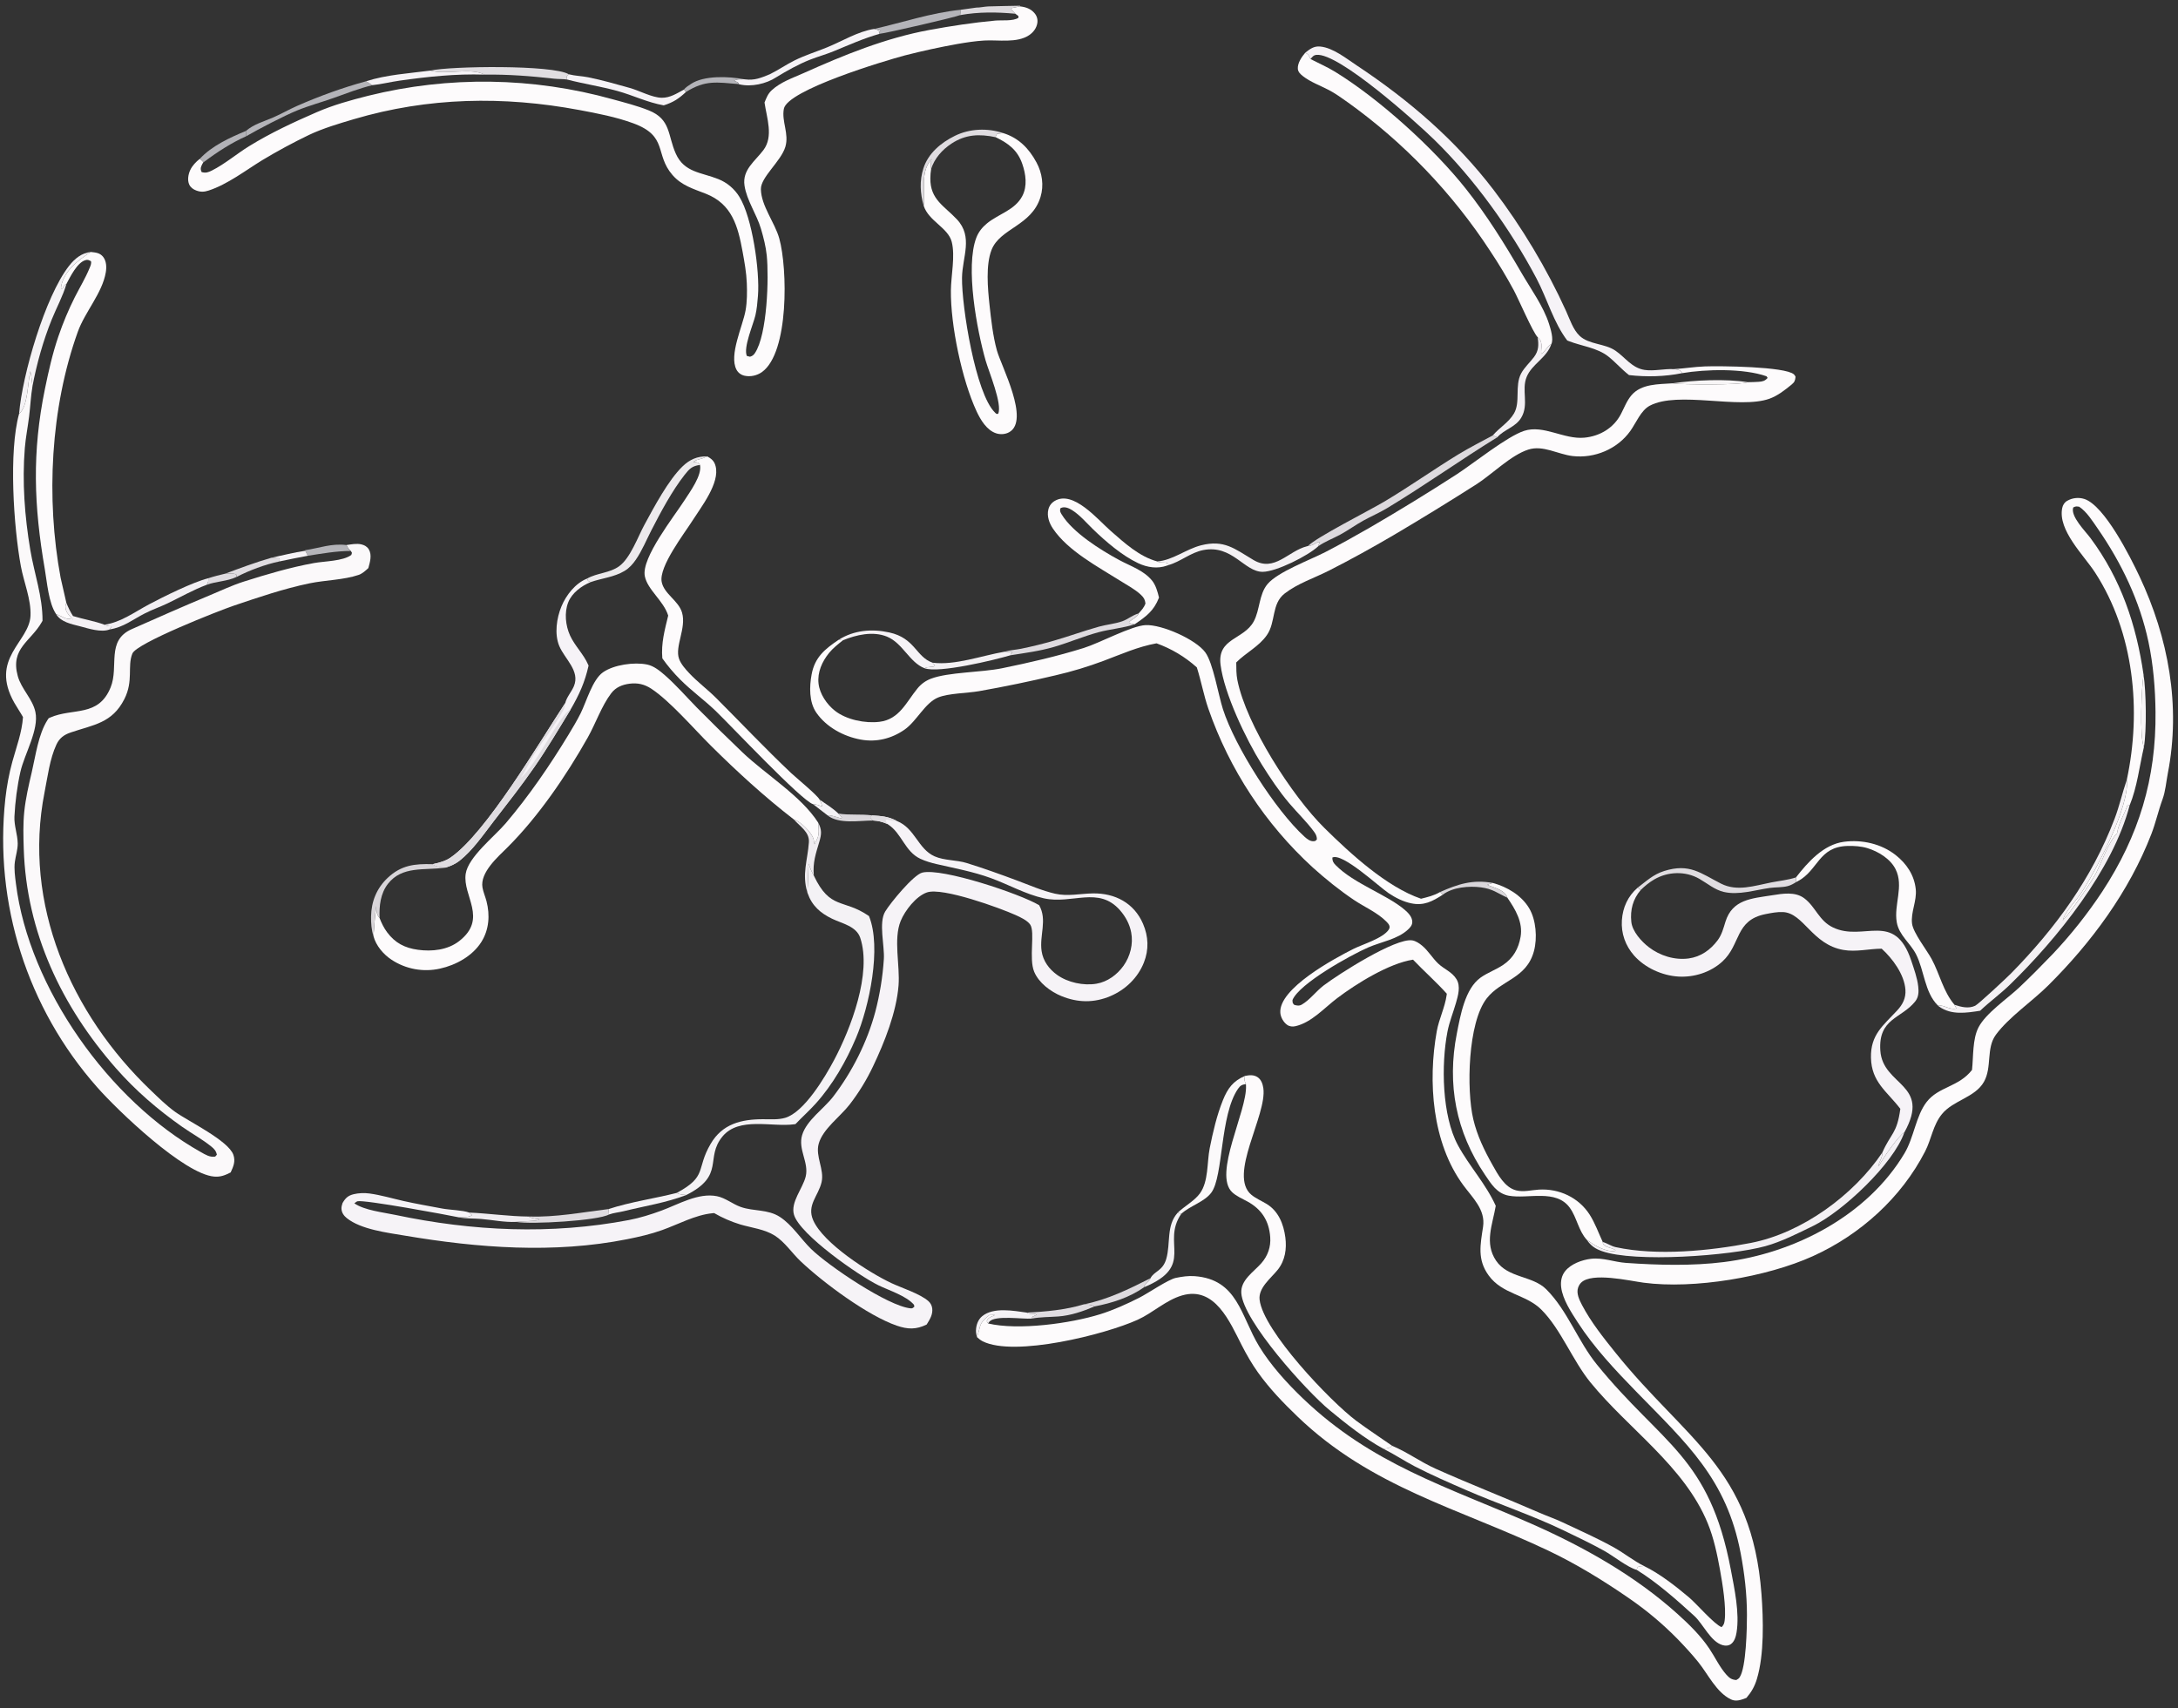 <svg version="1.1" xmlns="http://www.w3.org/2000/svg" style="display: block;" viewBox="0 0 1948 1528" width="487" height="382">
<rect x="0" y="0" width="1948" height="1528" fill="#333333" stroke="none"/>
<defs>
	<linearGradient id="Gradient1" gradientUnits="userSpaceOnUse" x1="588.896" y1="466.084" x2="581.044" y2="460.576">
		<stop class="stop0" offset="0" stop-opacity="0.969" stop-color="rgb(242,239,242)"/>
		<stop class="stop1" offset="1" stop-opacity="1" stop-color="rgb(236,234,236)"/>
	</linearGradient>
</defs>
<path transform="translate(0,0)" fill="rgb(253,251,252)" d="M 1497.04 330.229 C 1506.33 329.673 1515.42 328.164 1524.75 327.807 C 1538.34 327.287 1596.61 327.898 1604.47 334.903 C 1605.17 335.524 1605.52 336.252 1605.93 337.069 C 1605.55 340.571 1605.11 341.823 1602.25 344.174 C 1596.31 349.041 1589.92 354.047 1582.64 356.678 C 1555.73 366.401 1500.93 349.444 1475.48 362.99 C 1467.58 367.195 1463.23 378.436 1458.18 385.522 C 1446.61 401.77 1426.22 410.26 1406.59 407.996 C 1393.5 406.488 1380.06 397.937 1366.84 402.233 C 1351.36 407.263 1334.95 423.865 1321 432.949 C 1296.36 448.665 1271.45 463.961 1246.29 478.832 C 1227.36 489.917 1207.91 500.71 1188.34 510.622 C 1175.23 517.266 1160.75 521.888 1149.02 530.955 C 1137.01 540.246 1141.23 556.547 1133.08 568.203 C 1125.87 578.516 1114.32 583.911 1105.7 592.622 C 1105.74 597.858 1105.68 603.236 1106.7 608.388 C 1114.64 648.577 1155.63 712.221 1184.67 740.848 C 1207.84 763.676 1240.12 793.434 1270.96 804.026 C 1276.9 802.537 1282.51 801.235 1287.85 798.097 L 1290.53 800.354 C 1281.1 806.438 1273.54 810.501 1262.12 808.125 C 1254.92 806.629 1248.07 803.106 1242 799.048 C 1233.08 793.079 1200.71 762.651 1191.65 767.184 C 1191.63 770.31 1192.45 771.767 1194.7 774.054 C 1210.92 790.55 1240.5 800.299 1256.45 814.002 C 1259.66 816.762 1263.12 820.33 1263.14 824.815 C 1263.15 827.679 1261.33 829.694 1259.34 831.565 C 1250.05 840.317 1235.25 842.591 1223.79 847.572 C 1208.01 854.434 1161.96 879.961 1156.01 894.636 C 1156.09 897.071 1155.9 897.196 1157.54 898.952 C 1160.02 899.671 1162.03 900.063 1164.37 898.699 C 1171.61 894.475 1177.19 886.676 1183.93 881.572 C 1197.06 871.629 1248.18 838.844 1263.14 841.288 C 1266.33 841.81 1269.43 843.928 1271.87 845.94 C 1277.43 850.521 1281.1 857.063 1286.29 861.996 C 1291.65 867.082 1298.71 869.42 1302.72 876.056 C 1306.56 882.386 1304.09 890.718 1302.19 897.307 C 1299.73 905.88 1296.32 914.14 1294.61 922.925 C 1288.9 952.348 1289.68 998.147 1303.97 1024.55 C 1314.17 1043.4 1328.92 1059.06 1337.8 1078.77 C 1334.93 1095.61 1327.43 1112.1 1338.11 1127.86 C 1348.74 1143.55 1370.66 1141.09 1382.96 1153.42 C 1402.2 1172.7 1411.17 1199.73 1428.3 1220.81 C 1486.69 1292.62 1528.88 1302.76 1548.06 1404.3 C 1551.27 1421.27 1555.99 1443.09 1553.18 1460.36 C 1552.58 1464.04 1551.36 1468.5 1548.18 1470.8 C 1546.02 1472.38 1543.31 1472.48 1540.8 1471.8 C 1530.01 1468.85 1523.37 1452.92 1515.38 1445.63 C 1499.67 1431.3 1481.97 1415.62 1463.9 1404.46 C 1464.11 1403.43 1464.2 1402.8 1464.9 1401.97 C 1465.75 1400.97 1469.02 1401.11 1470.38 1400.98 C 1484.31 1407.72 1498.9 1419.13 1510.77 1429.16 C 1517.53 1434.86 1533.26 1453.26 1539.83 1455.67 C 1541.75 1453.57 1542.15 1452.57 1542.53 1449.7 C 1544.07 1437.93 1540.62 1416.75 1538.36 1404.39 C 1535.78 1390.25 1532.84 1376.04 1527.37 1362.7 C 1506.44 1311.67 1456.39 1278.33 1422.48 1236.71 C 1406.48 1217.07 1395.89 1188.78 1378.42 1171.47 C 1364.64 1157.81 1343.72 1158.01 1331.41 1140.97 C 1321.17 1126.8 1323.99 1113.71 1326.45 1097.52 C 1328.78 1082.15 1317.1 1071.65 1308.68 1060.18 C 1280.83 1022.31 1276.97 967.459 1285.05 922.55 C 1287.04 911.524 1292.32 901.355 1293.87 890.249 L 1294.03 889.017 C 1284.66 878.526 1273.59 868.805 1263.81 858.534 C 1242.35 861.808 1213.15 879.983 1195.98 892.972 C 1184.42 901.714 1173.22 914.63 1158.75 918.032 C 1156.16 918.64 1153.36 918.419 1151.16 916.816 C 1147.93 914.462 1145.46 910.15 1145.13 906.161 C 1143.38 884.448 1193.36 857.543 1210.43 848.946 C 1218.7 844.783 1236.98 839.485 1242.14 831.591 C 1244 828.744 1241.9 826.406 1239.86 824.361 C 1231.91 816.383 1220.39 811.431 1211.06 805.179 C 1198.11 796.491 1185.74 786.501 1174.15 776.079 C 1131.74 737.243 1099.66 688.465 1080.8 634.139 C 1076.58 622.017 1074.37 609.298 1070.44 597.068 C 1059.94 587.619 1047.7 580.305 1034.4 575.535 C 1017.65 578.556 1002.89 585.274 987.087 591.181 C 972.932 596.47 958.818 600.753 944.107 604.143 C 921.436 609.538 898.612 614.267 875.664 618.323 C 865.2 620.158 848.464 620.171 839.121 623.955 C 827.234 628.769 819.94 645.162 809.034 652.744 C 797.411 660.825 783.911 664.181 769.937 661.657 C 754.612 658.889 739.069 650.527 730.098 637.531 C 723.563 628.064 723.866 614.282 725.916 603.327 C 728.806 587.885 737.836 580.627 750.194 572.305 L 753.901 572.821 C 749.579 576.287 745.021 579.822 741.516 584.142 C 735.275 591.835 730.963 601.401 732.1 611.497 C 733.153 620.844 739.472 630.118 746.743 635.847 C 757.021 643.945 773.822 647.307 786.631 645.74 C 804.456 643.559 810.544 628.12 820.642 615.831 C 823.777 611.963 827.879 608.994 832.533 607.223 C 847.988 601.264 877.795 601.6 896.155 597.845 C 920.496 592.866 945.669 587.088 969.397 579.664 C 983.703 575.188 1011.93 559.807 1024.71 559.231 C 1039.09 558.583 1069.54 571.999 1078 583.595 C 1085.04 593.231 1089.61 621.389 1093.77 634.393 C 1104.55 668.088 1140.9 725.067 1166.76 748.537 C 1169.02 750.586 1171.89 752.868 1175.13 752.55 C 1176.89 752.376 1176.74 752.08 1177.85 750.88 C 1177.8 747.965 1176.8 746.139 1175.07 743.805 C 1168.51 734.94 1160.1 726.898 1152.96 718.447 C 1143.89 707.713 1135.99 695.839 1128.54 683.944 C 1114.35 661.257 1094.88 620.43 1091.65 594.647 C 1088.66 570.684 1112.46 572.404 1121.36 555.91 C 1126.96 545.528 1125.91 531.736 1133.71 522.481 C 1142.9 511.568 1172.01 500.816 1185.43 493.872 C 1198.76 486.977 1212.29 479.387 1225.33 471.909 C 1251.56 456.661 1277.43 440.795 1302.91 424.322 C 1318.26 414.302 1347.96 390.41 1363.19 385.449 C 1380.52 379.801 1398.69 393.232 1416.95 391.561 C 1430.82 390.291 1443.26 382.945 1449.75 370.439 C 1452.66 364.838 1455.09 358.336 1459.24 353.534 C 1468.13 343.231 1483.36 343.811 1495.81 342.927 C 1505.35 344.291 1555.95 344.632 1563.19 341.899 C 1566.41 341.895 1569.63 341.789 1572.84 341.581 C 1576.47 341.333 1578.56 340.859 1580.96 338.082 L 1579.96 336.614 C 1559.43 329.432 1525.78 330.224 1504.37 333.845 C 1504.25 333.507 1504.21 333.126 1504.01 332.83 C 1502.34 330.416 1499.66 330.628 1497.04 330.229 z"/>
<path transform="translate(0,0)" fill="rgb(253,251,252)" d="M 1902.22 697.568 C 1915.43 635.844 1908.81 566.122 1873.84 512.209 C 1863.82 496.762 1840.38 474.397 1844.45 454.484 C 1845 451.794 1846.48 449.394 1848.91 448.031 C 1853.55 445.364 1859.11 444.765 1864.22 446.381 C 1882.25 452.223 1905.29 498.123 1913.47 515.472 C 1939.51 570.688 1950.64 631.434 1938.9 691.816 C 1937.43 699.417 1936.83 707.738 1934.18 714.994 C 1930.41 725.277 1928.07 736.086 1924.15 746.216 C 1904.27 797.619 1870.58 843.245 1831.69 881.827 C 1817.41 896.001 1796.65 910.012 1785.08 925.739 C 1776.24 937.767 1781.81 954.726 1774.46 967.773 C 1766.5 981.906 1746.99 984.273 1736.87 996.683 C 1728.8 1006.58 1727.54 1018.91 1721.85 1030 C 1700.57 1071.52 1663.84 1104.59 1621.44 1123.79 C 1580.1 1142.51 1515.02 1153.5 1470 1147.51 C 1457.19 1145.8 1423.76 1137.94 1414.13 1147.5 C 1412.94 1148.68 1412.07 1150.26 1411.5 1151.82 C 1409.62 1157.01 1412.58 1162.98 1414.98 1167.56 C 1422.96 1182.79 1434.19 1196.84 1444.92 1210.2 C 1507.87 1288.59 1566.96 1313.57 1575.45 1425.91 C 1577.18 1448.76 1577.98 1480.15 1571.37 1502.03 C 1569.36 1508.69 1566.51 1513.71 1562 1518.97 C 1557.47 1520.66 1552.91 1522.58 1548.17 1520.32 C 1535.14 1514.08 1527.64 1497.69 1518.86 1486.84 C 1512.98 1479.57 1506.52 1472.59 1500.01 1465.88 C 1486.99 1452.66 1472.74 1440.7 1457.46 1430.17 C 1434.66 1414.36 1409.85 1399.12 1384.8 1387.23 C 1304.96 1349.35 1226.72 1330.9 1160.57 1267.35 C 1147.64 1254.93 1135.51 1242.36 1125.08 1227.75 C 1119.59 1220.04 1114.89 1211.84 1110.58 1203.43 C 1100.09 1182.95 1086.68 1150.25 1057.09 1158.96 C 1042.67 1163.21 1031.12 1174.52 1017.51 1180.69 C 988.328 1193.93 907.365 1214.19 878.933 1199.96 C 876.984 1198.98 875.355 1197.6 873.757 1196.14 C 877.958 1185.14 874.409 1185.09 884.851 1176.52 L 889.679 1176.4 C 889.447 1176.58 889.243 1176.81 888.982 1176.95 C 888.279 1177.32 887.467 1177.46 886.753 1177.81 C 884.542 1178.91 883.259 1179.66 882.534 1181.98 L 883.714 1183.98 C 910.633 1190.4 957.507 1184.01 984.011 1175.72 C 995.945 1171.99 1007.85 1166.59 1019 1160.96 C 1026.79 1157.02 1044.91 1144.56 1051.71 1143.21 C 1057.29 1142.09 1062.75 1141.24 1068.46 1141.67 C 1107.08 1144.52 1109.72 1177.32 1126.13 1204.37 C 1136.38 1221.26 1151.21 1237.58 1165.47 1251.21 C 1227.22 1310.26 1293.81 1329.79 1369.28 1363 C 1416.06 1383.59 1462.27 1409.53 1500.4 1443.89 C 1510.72 1453.18 1520.99 1463.25 1528.76 1474.8 C 1533.79 1482.27 1538.11 1491.56 1544.06 1498.19 C 1546.89 1501.34 1548.85 1502.69 1552.94 1502.99 C 1554.15 1502.3 1555.17 1501.71 1555.95 1500.53 C 1561.79 1491.75 1562.49 1456.57 1562.47 1444.77 C 1562.45 1426.09 1560.31 1407.79 1556.83 1389.45 C 1544.23 1323.2 1508.79 1291.52 1463.49 1245.03 C 1444.85 1225.9 1425.61 1205.48 1411.1 1182.97 C 1405.21 1173.83 1397.65 1162.51 1396.31 1151.61 C 1395.68 1146.41 1396.58 1141.24 1399.94 1137.1 C 1405.12 1130.7 1414.9 1127.11 1422.89 1126.16 C 1433.62 1124.88 1443.73 1129.08 1454.34 1129.82 C 1482.85 1131.82 1513.57 1132.63 1541.98 1129.05 C 1605.13 1121.09 1670.19 1087.48 1703.39 1031.76 C 1711.9 1017.48 1713.51 998.373 1723.16 985.861 C 1733.83 972.02 1751.85 972.556 1763.77 957.178 C 1765.06 945.361 1764.11 929.604 1769.6 919.049 C 1776.22 906.337 1795.37 893.442 1806 883.408 C 1816.31 873.681 1826.36 863.49 1836.18 853.272 C 1852.46 836.002 1867.23 817.361 1880.31 797.557 C 1913.05 747.5 1928.54 696.677 1927.89 636.838 C 1927.66 615.908 1925.92 594.703 1921.57 574.199 C 1913.8 537.616 1897.44 503.575 1876.26 472.96 C 1871.72 466.406 1866.29 457.679 1859.61 453.321 C 1857.08 452.973 1856.7 452.816 1854.29 453.976 C 1851.67 461.963 1865.12 475.149 1869.74 481.381 C 1896.96 518.055 1910.72 558.866 1917.2 603.711 C 1915.43 614.555 1913.39 658.593 1917.5 668.37 C 1913.49 685.625 1911.49 704.119 1904.74 720.524 L 1902.98 719.831 C 1900.22 728.268 1895.23 735.617 1893.65 744.52 L 1893.46 745.621 C 1886.48 752.103 1879.44 771.537 1874.82 780.832 C 1870.99 788.543 1851.21 817.175 1844.96 823.354 C 1847.12 815.381 1857.2 805.468 1861.85 798.319 C 1875.17 777.84 1904.87 721.414 1902.22 697.568 z"/>
<path transform="translate(0,0)" fill="rgb(246,243,247)" d="M 779.79 729.471 C 788.17 729.986 794.683 730.372 802.19 734.484 C 818.473 740.999 820.959 759.452 835.899 766.093 C 844.529 769.929 855.565 769.252 864.712 772.106 C 879.827 776.822 894.951 782.22 909.776 787.779 C 920.907 791.953 931.969 796.813 943.576 799.497 C 954.931 802.123 966.156 799.422 977.589 799.253 C 997.379 798.959 1014.35 807.93 1022.31 826.419 C 1027.21 837.789 1027.67 849.599 1023.07 861.165 C 1017.67 874.78 1006.61 885.397 993.22 891.11 C 978.618 897.34 964.011 897.12 949.359 891.126 C 939.659 887.158 929.128 879.327 924.971 869.353 C 920.004 857.435 925.974 833.884 921.416 827.158 C 918.899 823.444 912.392 820.42 908.384 818.622 C 894.29 812.296 843.01 793.609 829.092 798.373 C 819.309 801.721 809.342 814.654 805.573 823.898 C 798.915 840.227 805.089 863.736 803.656 881.675 C 801.737 905.697 791.12 932.422 780.811 954.048 C 775.095 966.132 768.085 977.562 759.906 988.136 C 751.656 998.843 735.944 1009.94 732.255 1023.17 C 729.079 1034.55 737.465 1046.15 734.819 1057.58 C 731.942 1070 721.336 1078.12 727.344 1091.71 C 736.504 1112.44 776.984 1138.3 797.121 1147.83 C 806.341 1152.19 823.228 1157.49 830.488 1164.13 C 834.381 1167.69 834.6 1173 832.789 1177.64 C 831.792 1180.2 830.242 1182.6 828.815 1184.94 C 819.401 1189.57 811.929 1189.33 802.148 1185.98 C 776.289 1177.13 736.428 1147.64 716.042 1128.32 C 708.311 1120.99 701.923 1111.07 692.893 1105.36 C 683.929 1099.69 672.214 1098.4 662.166 1095.45 C 653.983 1092.95 646.113 1089.53 638.712 1085.24 L 637.294 1085.37 C 621.733 1086.9 606.878 1095.22 592.258 1100.44 C 582.034 1104.1 571.47 1106.53 560.835 1108.64 C 495.396 1121.65 427.557 1116.46 362.235 1105.44 C 346.551 1102.79 322.828 1099.97 310.128 1089.72 C 307.57 1087.66 305.632 1084.92 305.422 1081.56 C 305.301 1079.64 305.787 1078.05 306.381 1076.25 C 308.996 1071.8 311.218 1069.61 316.332 1068.36 C 320.856 1067.26 325.917 1067.11 330.515 1067.73 C 340.708 1069.11 350.818 1072.15 360.848 1074.42 C 372.282 1077 383.905 1078.97 395.421 1081.16 C 402.289 1082.47 413.676 1082.62 419.649 1084.78 L 422.466 1087.35 L 422.209 1087.09 C 418.761 1089.47 414.632 1088.49 410.54 1089.08 C 400.206 1086.9 325.99 1073.15 319.743 1074.67 C 319.012 1074.84 317.602 1076.05 316.905 1076.5 C 325.857 1082.77 342.636 1084.57 353.432 1086.85 C 422.635 1101.47 492.811 1104.75 562.618 1091.45 C 572.343 1089.59 582.229 1086.48 591.528 1083.06 C 606.788 1077.46 624.51 1066.83 641.211 1070.14 C 648.821 1071.64 655.292 1077.24 662.576 1079.79 C 674.227 1083.86 686.644 1081.61 697.557 1088.7 C 708.447 1095.76 716.196 1108.31 725.459 1117.36 C 740.934 1132.47 794.196 1168.45 814.334 1170.46 C 816.243 1170.65 816.481 1170.12 817.818 1168.93 L 817.445 1167.23 C 810.399 1159.18 795.323 1154.54 785.752 1149.88 C 767.885 1141.18 715.479 1104.53 710.167 1086.82 C 706.805 1075.62 718.017 1063.21 720.614 1052.56 C 723.689 1039.94 713.507 1028.28 717.461 1015.35 C 721.517 1002.09 736.852 991.921 745.164 981.105 C 762.183 958.958 775.731 931.998 782.915 904.995 C 786.938 889.595 789.483 873.847 790.516 857.965 C 791.261 846.003 785.679 825.535 791.718 815.468 C 796.349 807.749 817.038 782.591 824.897 780.648 C 842.572 776.279 912.345 799.604 929.395 809.794 C 936.921 822.969 929.538 836.736 931.618 850.886 C 932.919 859.742 938.302 866.99 945.448 872.125 C 955 878.99 969.157 882.008 980.727 880.037 C 990.508 878.371 999.208 871.98 1004.88 863.986 C 1010.91 855.485 1013.69 844.545 1011.75 834.239 C 1010.34 826.736 1006.73 820.054 1001.73 814.338 C 982.47 792.346 958.932 809.35 933.424 803.601 C 916.967 799.891 901.953 791.288 886.172 785.538 C 870.369 779.78 854.247 776.86 837.929 773.084 C 832.959 771.934 827.864 770.489 823.229 768.324 C 809.265 761.801 806.747 745.807 794.507 737.712 L 793.522 737.068 L 792.658 736.726 C 788.545 735.069 785.483 734.33 781.048 734.059 L 778.465 731.627 L 779.79 729.471 z"/>
<path transform="translate(0,0)" fill="rgb(224,221,225)" d="M 779.79 729.471 C 788.17 729.986 794.683 730.372 802.19 734.484 L 801.343 734.468 C 798.4 734.383 795.887 733.928 793.056 733.15 L 792.021 733.938 L 793.522 737.068 L 792.658 736.726 C 788.545 735.069 785.483 734.33 781.048 734.059 L 778.465 731.627 L 779.79 729.471 z"/>
<path transform="translate(0,0)" fill="rgb(253,251,252)" fill-opacity="0.988" d="M 17.071 370.163 C 25.246 363.501 24.643 342.204 27.145 332.069 C 28.079 336.497 28.521 341.006 29.052 345.497 C 27.53 354.457 27.158 363.47 26.05 372.474 C 24.885 381.947 22.968 391.375 22.198 400.888 C 19.75 431.139 22.078 462.101 27.095 491.963 C 30.683 513.32 38.133 533.414 38.028 555.359 L 37.423 556.444 C 27.563 573.908 9.041 579.937 15.895 604.818 C 19.125 616.546 29.231 625.283 31.685 637.055 C 34.977 652.846 21.859 674.62 18.277 690.372 C 15.393 703.058 13.529 717.578 12.912 730.533 C 12.526 738.646 15.735 746.477 15.844 754.53 C 15.918 760.009 14.029 765.591 13.292 771.024 C 12.445 777.26 13.475 784.332 14.255 790.577 C 25.902 883.838 97.76 984.944 179.764 1030.75 C 183.761 1032.98 187.751 1035.55 192.481 1034.7 L 193.974 1033.04 C 193.227 1029.57 191.679 1027.89 188.951 1025.69 C 180.809 1019.1 171.327 1013.97 162.751 1007.94 C 140.997 992.628 121.294 975.702 103.751 955.717 C 55.036 900.216 23.57 833.927 21.238 759.247 C 20.893 748.218 20.568 737.176 21.7 726.18 C 22.923 714.291 25.665 702.48 28.397 690.864 C 31.911 675.919 34.208 656.992 42.615 643.906 C 42.917 643.437 43.238 642.98 43.56 642.524 L 44.827 641.958 C 65.098 632.998 88.054 641.938 98.987 614.833 C 106.531 596.132 94.683 573.085 117.868 562.823 C 140.907 552.626 163.936 542.412 187.217 532.728 C 197.414 528.486 207.386 523.704 217.926 520.34 C 238.162 513.882 259.947 507.491 280.841 503.711 C 290.486 501.966 306.575 502.085 314.222 496.471 L 314.8 494.609 L 313.831 492.918 C 311.889 491.337 311.007 489.808 309.845 487.609 C 314.13 486.999 318.981 485.993 323.259 487.021 C 325.957 487.669 328.401 489.021 329.855 491.453 C 332.886 496.522 330.876 502.991 329.445 508.227 C 326.994 510.503 324.024 513.214 320.827 514.304 C 307.423 518.871 290.836 518.954 276.813 521.864 C 253.799 526.638 231.315 534.319 209.083 541.836 C 195.864 546.305 122.229 575.277 118.408 584.662 C 113.721 596.175 119.557 608.92 111.24 625.389 C 100.308 647.034 83.646 648.347 63.158 655.307 C 57.24 657.318 53.15 660.355 50.487 666.053 C 44.503 678.856 42.596 694.938 39.862 708.749 C 20.097 808.567 63.238 907.091 135.019 975.604 C 141.862 982.135 148.952 989.167 156.647 994.688 C 168.438 1003.15 204.34 1020.38 208.746 1033.16 C 210.766 1039.02 208.748 1043.62 206.297 1048.88 C 201.337 1051.4 197.354 1053.06 191.602 1052.6 C 164.674 1050.45 105.223 993.505 86.882 972.635 C 24.358 901.97 -5.447 808.204 4.799 714.408 C 6.03 703.398 8.091 692.188 11.025 681.502 C 14.648 668.311 19.659 655.227 20.556 641.493 C 18.159 637.19 15.317 633.127 12.882 628.834 C -9.744 588.954 26.168 574.547 27.273 550.947 C 27.957 536.33 21.286 520.854 18.642 506.482 C 12.17 471.307 7.682 404.007 17.071 370.163 z"/>
<path transform="translate(0,0)" fill="rgb(253,251,252)" d="M 339.512 821.32 C 341.267 825.858 343.304 830.093 346.222 834.014 C 353.385 843.639 362.03 848.063 373.772 849.687 C 386.313 851.421 400.389 849.93 410.664 841.93 C 436.583 821.749 413.591 801.547 416.51 781.789 C 418.745 766.662 442.153 748.482 452.345 736.486 C 473.161 711.985 491.661 684.951 508.36 657.471 C 512.2 651.152 516.061 644.697 519.352 638.072 C 524.545 627.619 529.835 608.167 539.267 601.488 C 548.937 594.641 567.396 592.112 578.848 594.517 C 584.8 595.768 590.171 600.124 594.648 604.046 C 604.772 612.917 613.817 623.344 623.226 632.971 C 636.576 646.45 650.11 659.746 663.823 672.855 C 684.739 692.864 716.463 711.935 731.726 735.875 C 732.12 740.351 732.991 746.541 730.792 750.598 C 729.957 752.139 729.265 753.749 728.522 755.337 C 728.155 753.22 727.873 750.733 726.921 748.791 C 724.321 743.491 716.131 735.187 710.672 733.316 C 710.464 733.244 710.25 733.19 710.039 733.127 C 683.822 712.896 659.007 690.154 635.532 666.825 C 620.591 651.976 599.22 627.127 582.518 616.133 C 576.388 612.098 570.214 610.718 562.985 611.66 C 556.557 612.498 550.773 614.846 546.735 620.118 C 538.171 631.303 532.717 647.298 525.724 659.729 C 506.602 693.72 481.434 730.66 453.868 758.088 C 445.35 766.564 429.197 780.539 431.528 793.998 C 432.235 798.081 434.11 802.27 435.151 806.33 C 438.335 818.74 437.444 831.725 430.501 842.735 C 422.562 855.324 407.735 863.423 393.488 866.551 C 378.579 869.885 362.956 867.017 350.203 858.604 C 342.966 853.844 336.285 846.038 334.052 837.526 C 334.883 828.448 335.167 819.601 336.562 810.555 C 336.552 814.976 336.649 817.918 339.512 821.32 z"/>
<path transform="translate(0,0)" fill="rgb(253,251,252)" d="M 897.259 119.071 C 910.991 123.301 920.266 132.732 927.027 145.309 C 932.141 154.824 933.801 165.811 930.626 176.231 C 922.725 202.165 894.419 204.127 886.829 223.573 C 881.548 237.104 883.443 258.034 884.98 272.367 C 886.418 285.769 888.047 300.551 891.634 313.527 C 895.532 327.626 921.369 376.023 902.681 386.615 C 899.197 388.59 894.78 388.89 890.999 387.665 C 882.566 384.931 876.994 375.592 873.474 368.024 C 860.297 339.693 850.138 290.829 850.469 259.83 C 850.61 246.594 854.464 229.033 851.234 216.382 C 847.988 203.663 830.552 197.793 826.154 184.074 C 827.659 170.351 823.055 155.141 832.329 143.252 C 832.544 142.977 832.765 142.707 832.983 142.435 L 832.206 142.844 L 833.224 142.325 C 832.262 145.137 832.339 147.243 832.664 150.187 L 832.788 151.224 C 832.323 153.911 832.132 156.806 832.103 159.536 C 831.906 178.56 844.532 184.144 855.895 196.282 C 870.61 212.002 860.68 229.904 860.426 248.437 C 860.074 274.022 872.522 352.28 889.918 369.086 C 891.166 370.292 890.875 370.297 892.727 370.246 C 896.765 361.739 884.404 332.541 881.531 322.505 C 873.814 295.546 863.134 238.82 873.289 212.469 C 875.247 207.388 878.697 203.145 882.894 199.733 C 893.218 191.341 907.8 187.969 914.368 175.335 C 919.006 166.415 917.489 155.758 914.329 146.614 C 910.083 134.325 901.923 128.226 890.594 122.765 C 890.709 121.134 890.98 120.999 891.835 119.687 L 897.259 119.071 z"/>
<path transform="translate(0,0)" fill="rgb(246,243,247)" d="M 1464.7 794.147 L 1467.44 796.25 C 1460.48 804.366 1457.94 813.953 1459.04 824.655 C 1459.92 833.253 1468.05 842.241 1474.7 847.361 C 1484.62 854.997 1497.83 859.137 1510.33 857.449 C 1521.19 855.982 1529.85 849.794 1536.3 841.133 C 1539.98 836.19 1541.44 830.391 1543.24 824.593 C 1549.46 804.577 1566.77 803.807 1584.81 800.955 C 1594.27 799.459 1605.59 797.417 1613.84 803.702 C 1623.98 811.418 1626.82 823.654 1639.4 829.701 C 1666.8 842.865 1694.49 814.392 1709.44 859.47 C 1711.86 866.767 1714.81 874.833 1715.66 882.482 C 1716.2 887.333 1716.1 891.959 1712.92 895.947 C 1700.69 911.276 1679.82 910.972 1681.76 939.849 C 1683.9 971.765 1727.54 969.347 1703.25 1013.06 C 1698.68 1015.16 1683.2 1037.41 1680.5 1042.96 L 1679.83 1043.05 C 1680.54 1040.95 1681.31 1038.98 1682.26 1036.97 C 1683.23 1034.91 1683.52 1033.27 1683.6 1031.01 C 1691.2 1013.66 1696.63 1014.43 1699.66 991.966 C 1687.67 976.26 1673.84 968.184 1673.39 946.204 C 1672.97 925.701 1684.09 917.671 1696.72 904.092 C 1701.7 898.747 1704.74 892.974 1704.21 885.451 C 1703.26 871.801 1692.74 857.558 1682.97 848.714 C 1671.48 848.769 1660.24 851.835 1648.71 849.829 C 1620.74 844.965 1613.21 816.903 1594.78 815.957 C 1589.64 815.692 1584.04 816.793 1579.02 817.792 C 1551.6 823.245 1557.15 845.006 1540.44 860.24 C 1529.92 869.837 1515.3 874.492 1501.16 873.653 C 1486.62 872.79 1471.17 865.792 1461.5 854.819 C 1453.77 846.043 1449.83 835.012 1450.61 823.308 C 1451.38 811.738 1455.99 801.76 1464.7 794.147 z"/>
<path transform="translate(0,0)" fill="rgb(253,251,252)" d="M 1167.49 47.053 C 1170.57 48.859 1170.64 49.501 1172.1 52.824 C 1179.42 56.6 1186.96 59.843 1194 64.16 C 1233.6 88.442 1282.34 132.62 1311.11 168.958 C 1329.86 192.636 1345.73 218.096 1360.85 244.187 C 1369.18 258.564 1380.54 274.108 1385.51 289.944 C 1386.93 294.451 1389.71 303.373 1387.52 307.782 C 1383.48 310.062 1382.18 314.389 1378.5 316.567 C 1378.16 313.728 1378.9 310.919 1378.66 308.105 C 1378.36 304.697 1377.6 303.939 1375.28 301.678 C 1370.93 297.273 1358.01 267.205 1353.98 259.752 C 1347.54 247.81 1340.56 236.174 1333.04 224.882 C 1299.08 172.792 1255.7 127.493 1205.13 91.308 C 1199.76 87.509 1194.35 83.604 1188.52 80.543 C 1181.02 76.606 1172.11 73.419 1165.44 68.2 C 1163.29 66.519 1161.01 64.501 1160.78 61.621 C 1160.38 56.444 1164.31 50.812 1167.49 47.053 z"/>
<path transform="translate(0,0)" fill="rgb(253,251,252)" d="M 1335.06 789.891 C 1347.84 793.297 1360.74 800.905 1367.66 812.507 C 1373.91 822.967 1375.1 839.24 1371.96 850.876 C 1365.28 875.64 1342.66 876.57 1329.73 893.167 C 1312.77 914.93 1311.54 974.974 1317.68 1001.19 C 1321.13 1015.94 1327.52 1029.05 1334.88 1042.16 C 1339.71 1050.75 1345.77 1062.33 1356.14 1064.95 C 1362.73 1066.61 1369.74 1064.65 1376.37 1064.25 C 1394.47 1063.16 1411.95 1071.29 1421.78 1086.63 C 1426.69 1094.31 1429.65 1102.92 1433.5 1111.12 C 1433.46 1116.64 1443.09 1115.76 1444.93 1118.82 C 1444.63 1118.92 1444.35 1119.06 1444.04 1119.12 C 1438.77 1120.2 1429.2 1115.86 1424.8 1112.96 C 1422.94 1111.72 1421.09 1110.46 1419.25 1109.19 C 1411.76 1101.07 1410.37 1089.23 1404.01 1080.47 C 1391.63 1063.42 1366.49 1072.85 1349.45 1069.69 C 1338.82 1067.71 1333.83 1059.35 1328.18 1051.01 C 1302.19 1012.59 1294.04 970.022 1302.99 924.639 C 1306.14 908.662 1310.2 884.592 1324.23 874.585 C 1330.52 870.098 1338.12 867.498 1344.54 863.135 C 1353.49 857.055 1358.15 848.696 1360 838.13 C 1362.29 825.055 1355.31 813.484 1348.19 803.103 C 1348.13 802.906 1348.09 802.703 1348.01 802.513 C 1345.27 795.833 1336.12 794.174 1330.17 791.585 L 1335.06 789.891 z"/>
<path transform="translate(0,0)" fill="rgb(253,251,252)" d="M 81.14 225.407 C 85.521 225.916 89.374 226.089 92.294 229.869 C 95.259 233.707 95.392 239.08 94.617 243.666 C 91.477 262.243 76.009 278.949 69.582 296.855 C 45.12 365.004 41.01 445.938 54.228 516.933 L 59.34 539.297 C 58.292 541.7 58.231 543.528 59.11 546.088 C 60.196 549.252 63.125 551.926 65.374 554.322 L 65.293 554.373 L 64.098 553.004 C 60.849 554.33 59.61 553.479 56.43 552.162 C 54.303 551.281 52.3 550.107 50.137 549.325 C 43.45 539.297 42.147 521.218 40.085 509.268 C 30.279 452.428 28.55 404.646 40.211 347.841 C 43.49 331.867 46.965 316.332 52.247 300.875 C 56.331 288.892 61.227 277.2 66.9 265.883 C 71.293 257.247 76.437 248.795 80.117 239.818 C 80.919 237.863 81.951 235.783 81.359 233.661 C 79.333 232.718 78.689 232.102 76.435 232.732 C 69.029 234.801 62.808 247.639 59.422 254.003 C 57.027 255.022 57.087 255.812 55.991 258.096 L 54.581 258.066 C 54.598 257.511 54.593 256.675 54.709 256.093 C 57.538 241.897 70.109 232.864 81.14 225.407 z"/>
<path transform="translate(0,0)" fill="rgb(253,251,252)" d="M 1113.49 962.558 C 1117.4 961.752 1121.26 961.341 1124.79 963.675 C 1128.07 965.852 1129.4 969.814 1129.93 973.528 C 1133.37 997.646 1098.14 1051.48 1119.28 1068.92 C 1123.25 1072.19 1128.36 1074.34 1132.75 1076.99 C 1143.42 1083.41 1148.04 1095.04 1149.6 1106.91 C 1150.95 1117.22 1149.45 1127.6 1142.83 1135.92 C 1136.88 1143.39 1125.39 1152.03 1126.57 1162.66 C 1129.66 1190.61 1190.25 1254.06 1213.07 1271.09 C 1223.48 1278.85 1234.44 1285.92 1245.06 1293.39 C 1242.61 1295.85 1240.69 1295.63 1237.4 1296.14 C 1220.69 1287.11 1203.75 1273.61 1189.13 1261.52 C 1168.77 1244.7 1111.82 1181.81 1110.22 1156.84 C 1109.47 1145.11 1121.32 1137.89 1128.15 1130.09 C 1133.94 1123.47 1136.73 1115.52 1136.09 1106.73 C 1135.04 1092.15 1128.33 1081.73 1115.56 1074.8 C 1111.09 1072.38 1105.92 1070.17 1102.17 1066.7 C 1084.65 1050.5 1115.68 993.684 1114.42 971.129 L 1114.34 969.824 C 1112.89 966.521 1112.82 966.096 1113.49 962.558 z"/>
<path transform="translate(0,0)" fill="rgb(253,251,252)" d="M 632.613 408.301 C 636.603 410.655 638.81 412.396 640.017 417.004 C 643.986 432.153 627.156 453.444 619.544 465.475 C 612.023 477.361 589.199 506.807 591.801 520.527 C 593.862 531.4 606.935 537.294 610.039 548.123 C 614.021 562.016 603.352 578.376 607.36 589.45 C 609.052 594.124 613.11 598.705 616.469 602.27 C 623.985 610.246 632.932 616.859 640.694 624.626 C 663.012 646.957 684.619 669.905 707.593 691.596 C 711.708 695.481 731.293 711.622 733.03 715.329 C 733.956 717.342 734.906 719.272 735.419 721.44 C 732.72 720.552 730.065 719.468 727.195 719.446 C 716.635 716.134 652.971 648.331 639.692 635.636 C 629.632 626.018 618.224 617.856 608.413 607.96 C 602.542 602.099 597.183 595.747 592.393 588.974 C 591.195 575.548 594.51 563.631 597.637 550.711 C 593.427 537.269 579.042 527.652 576.7 515.327 C 573.599 499.006 602.726 462.342 612.234 447.557 C 617.147 439.917 628.071 425.108 626.081 415.957 C 625.475 415.066 624.762 414.503 623.956 413.797 C 622.141 413.399 621.076 413.119 619.306 413.846 C 617.777 414.474 618.194 414.003 617.703 415.255 L 618.323 414.125 L 619.376 414.169 C 621.2 412.347 622.19 411.717 624.722 411.107 C 627.246 410.498 629.308 409.749 631.688 408.712 L 632.613 408.301 z"/>
<path transform="translate(0,0)" fill="rgb(246,243,247)" d="M 1167.49 47.053 C 1171.77 43.76 1175.12 41.089 1180.88 41.637 C 1192.27 42.721 1204.13 52.338 1213.45 58.521 C 1260.09 89.46 1301.79 125.281 1335.9 169.945 C 1360.95 202.753 1383.66 240.661 1400.7 278.297 C 1403.93 285.441 1406.99 294.978 1412.83 300.458 C 1421.29 308.388 1435.25 307.137 1444.84 313.715 C 1453.71 319.797 1459.48 329.18 1470.91 330.931 C 1479.27 332.21 1488.47 329.767 1497.04 330.229 C 1499.66 330.628 1502.34 330.416 1504.01 332.83 C 1504.21 333.126 1504.25 333.507 1504.37 333.845 C 1489.04 336.966 1472.51 337.343 1456.99 335.554 C 1450.49 330.542 1445.02 324.133 1438.57 319.002 C 1428.51 311.001 1414.72 309.708 1402.97 305.099 L 1401.75 304.614 C 1389.57 288.693 1383.69 267.052 1374.28 249.203 C 1351.06 205.148 1318.28 159.553 1282.49 124.697 C 1266.69 109.312 1197.47 47.084 1177.47 49.079 C 1174.7 49.355 1173.78 50.902 1172.1 52.824 C 1170.64 49.501 1170.57 48.859 1167.49 47.053 z"/>
<path transform="translate(0,0)" fill="rgb(246,243,247)" fill-opacity="0.988" d="M 723.148 772.705 C 724.486 776.476 725.931 779.833 727.888 783.342 C 742.536 814.366 754.318 803.734 776.975 819.365 C 777.056 819.421 777.139 819.472 777.221 819.525 C 788.682 847.761 777.388 900.688 765.671 928.403 C 756.805 949.376 744.833 970.35 729.541 987.323 C 723.802 993.693 717.373 999.417 711.465 1005.64 L 710.211 1005.82 C 690.486 1008.54 660.966 998.776 646.163 1016.76 C 630.268 1036.08 648.814 1051.41 613.931 1069.04 C 610.826 1068.83 608.021 1068.85 605.271 1067.2 C 633.062 1052.23 622.245 1046.19 635.569 1023.36 C 646.057 1005.38 663.075 1001.25 682.596 1001.28 C 688.98 1001.29 696.064 1001.85 702.247 1000.03 C 719.26 995.039 737.86 963.668 745.966 948.425 C 760.929 920.286 779.953 870.661 769.391 838.985 C 765.918 828.571 753.171 826.235 744.274 821.946 C 733.76 816.877 726.237 810.314 722.312 799.024 C 722.232 798.795 722.16 798.563 722.084 798.333 C 722.795 789.873 722.787 781.2 723.148 772.705 z"/>
<path transform="translate(0,0)" fill="rgb(253,251,252)" d="M 1018.35 548.797 C 1020.94 545.926 1023.19 543.621 1024.5 539.899 C 1024.06 536.327 1023.09 534.64 1020.35 532.057 C 1015.17 527.189 1008.13 523.476 1002.11 519.687 C 982.107 507.081 955.229 492.901 941.795 472.975 C 938.417 467.963 936.173 461.79 937.668 455.719 C 938.466 452.476 940.427 449.875 943.291 448.164 C 959.942 438.217 982.027 465.016 993.372 474.924 C 1005.73 485.714 1018.93 497.919 1035.05 502.28 C 1038.31 504.178 1042.14 502.323 1044.76 504.306 L 1045.03 505.54 L 1043.94 505.941 C 1035.29 509.076 1026.16 507.678 1017.96 503.828 C 1003.63 497.102 988.817 484.345 977.437 473.303 C 971.632 467.67 965.795 460.711 958.92 456.406 C 956.149 454.671 952.432 452.979 949.154 454.335 C 948.874 454.451 948.628 454.637 948.365 454.788 C 947.78 457.114 948.287 458.159 949.538 460.201 C 959.534 476.518 984.288 491.981 1001.13 501.07 C 1011.22 506.515 1022.9 510.232 1030.38 519.376 C 1033.72 523.475 1035.4 529.513 1036.61 534.628 C 1031.91 546.633 1025.2 551.438 1014.83 558.502 C 1012.92 558.149 1010.91 558.328 1009.76 556.704 C 1012.44 553.695 1017.09 552.608 1018.35 548.797 z"/>
<path transform="translate(0,0)" fill="rgb(246,243,247)" d="M 505.569 628.905 C 506.663 623.95 511.247 618.739 513.278 613.924 C 519.049 600.237 505.099 589.564 500.251 578.039 C 495.718 567.262 497.812 552.947 502.198 542.405 C 506.405 532.292 514.627 521.801 525.032 517.619 C 525.939 519.883 525.99 519.738 528.22 520.785 C 520.064 524.17 511.597 530.382 508.241 538.813 C 504.598 547.961 505.806 559.639 509.826 568.466 C 514.16 577.98 522.032 585.181 526.098 594.761 C 526.199 595 526.308 595.236 526.414 595.473 C 523.09 610.423 518.035 621.498 510.34 634.751 C 499.864 651.979 489.457 669.527 477.997 686.113 C 466.419 702.868 453.694 718.947 441.257 735.08 C 432.063 747.007 422.75 760.721 410.896 770.105 C 407.399 772.873 402.623 775.018 398.336 776.183 C 394.139 775.676 390.429 775.456 386.794 773.105 L 387.998 772.859 C 393.293 771.725 398.515 770.28 403.016 767.175 C 434.821 745.236 482.226 664.424 505.569 628.905 z"/>
<path transform="translate(0,0)" fill="rgb(224,221,225)" d="M 505.569 628.905 C 505.537 629.191 505.513 629.478 505.474 629.763 C 505.187 631.908 504.71 633.836 503.651 635.739 C 496.268 649.008 486.525 661.396 478.288 674.183 C 473.744 681.237 470.55 689.02 465.783 695.935 C 479.587 684.471 501.052 638.338 510.34 634.751 C 499.864 651.979 489.457 669.527 477.997 686.113 C 466.419 702.868 453.694 718.947 441.257 735.08 C 432.063 747.007 422.75 760.721 410.896 770.105 C 407.399 772.873 402.623 775.018 398.336 776.183 C 394.139 775.676 390.429 775.456 386.794 773.105 L 387.998 772.859 C 393.293 771.725 398.515 770.28 403.016 767.175 C 434.821 745.236 482.226 664.424 505.569 628.905 z"/>
<path transform="translate(0,0)" fill="rgb(253,251,252)" d="M 1606.32 784.951 C 1616.98 771.206 1630.96 755.539 1649.12 753.096 C 1665.3 750.92 1682.71 754.847 1695.56 765.022 C 1705.32 772.751 1712.15 782.949 1713.45 795.501 C 1714.55 806.092 1708.84 816.078 1710.14 826.333 C 1711.19 834.579 1723.41 850.079 1727.67 857.977 C 1734.99 871.552 1737.92 886.928 1748.09 898.891 L 1749.8 902.18 C 1743.95 903.759 1738.91 898.965 1733.13 899.436 C 1721.26 887.524 1721.15 868.286 1713.72 853.739 C 1708.61 843.709 1698.51 836.769 1696.47 825.134 C 1693.7 809.357 1703.05 792.857 1695.39 777.597 C 1690.72 768.283 1679.92 761.719 1670.23 758.771 C 1664.6 757.059 1658.33 756.649 1652.48 756.803 C 1626.27 757.493 1626.3 778.792 1607.7 788.491 L 1606.59 789.061 L 1606.32 784.951 z"/>
<path transform="translate(0,0)" fill="rgb(246,243,247)" fill-opacity="0.98" d="M 1683.6 1031.01 C 1683.52 1033.27 1683.23 1034.91 1682.26 1036.97 C 1681.31 1038.98 1680.54 1040.95 1679.83 1043.05 L 1680.5 1042.96 C 1683.2 1037.41 1698.68 1015.16 1703.25 1013.06 C 1693.51 1041.25 1647.99 1083.88 1621.68 1096.72 C 1608.13 1103.33 1593.52 1110.8 1578.97 1114.83 C 1547.43 1123.57 1461.98 1129.66 1432.75 1119.29 C 1426.76 1117.16 1422.88 1114.55 1419.25 1109.19 C 1421.09 1110.46 1422.94 1111.72 1424.8 1112.96 C 1429.2 1115.86 1438.77 1120.2 1444.04 1119.12 C 1444.35 1119.06 1444.63 1118.92 1444.93 1118.82 C 1443.09 1115.76 1433.46 1116.64 1433.5 1111.12 C 1437.36 1112.1 1440.88 1114.8 1445.13 1115.73 C 1481.88 1123.73 1529.32 1119.06 1565.96 1111.95 C 1611.68 1103.08 1657.94 1069.21 1683.6 1031.01 z"/>
<path transform="translate(0,0)" fill="rgb(246,243,247)" fill-opacity="0.984" d="M 1748.09 898.891 C 1754.01 900.867 1760.65 902.594 1766.64 899.734 C 1769.48 898.381 1794.51 875.043 1798.59 870.898 C 1838.35 830.476 1870.95 785.879 1891.26 732.548 C 1895.63 721.068 1898.23 709.148 1902.22 697.568 C 1904.87 721.414 1875.17 777.84 1861.85 798.319 C 1857.2 805.468 1847.12 815.381 1844.96 823.354 C 1851.21 817.175 1870.99 788.543 1874.82 780.832 C 1879.44 771.537 1886.48 752.103 1893.46 745.621 L 1893.65 744.52 C 1895.23 735.617 1900.22 728.268 1902.98 719.831 L 1904.74 720.524 C 1889.7 778.235 1839.89 839.827 1797.63 880.947 C 1789.16 889.19 1779.57 896.119 1771.01 904.249 C 1758.7 906.143 1745.45 908.306 1734.5 900.623 C 1733.77 900.11 1733.68 899.985 1733.13 899.436 C 1738.91 898.965 1743.95 903.759 1749.8 902.18 L 1748.09 898.891 z"/>
<path transform="translate(0,0)" fill="rgb(253,251,252)" fill-opacity="0.984" d="M 1245.06 1293.39 C 1258.66 1299.07 1270.5 1307.89 1283.8 1313.85 C 1314.54 1327.64 1345.97 1339.84 1376.85 1353.32 C 1383.65 1356.29 1390.72 1358.67 1397.42 1361.85 C 1412.86 1369.16 1429.18 1376.31 1444.04 1384.69 C 1453.01 1389.76 1461.18 1396.39 1470.38 1400.98 C 1469.02 1401.11 1465.75 1400.97 1464.9 1401.97 C 1464.2 1402.8 1464.11 1403.43 1463.9 1404.46 C 1455.66 1402.22 1442.9 1391.88 1434.75 1387.37 C 1422.97 1380.84 1410.65 1374.98 1398.52 1369.14 C 1370.34 1355.56 1340.12 1345.6 1311.46 1333.11 C 1296.08 1326.41 1280.13 1319.49 1265.25 1311.78 C 1255.79 1306.87 1246.97 1300.91 1237.4 1296.14 C 1240.69 1295.63 1242.61 1295.85 1245.06 1293.39 z"/>
<path transform="translate(0,0)" fill="rgb(253,251,252)" fill-opacity="0.988" d="M 1053.44 1084.78 C 1059.46 1079.07 1068.27 1074.34 1073.11 1067.77 C 1081.05 1056.99 1079.44 1039.84 1081.97 1027.17 C 1084.86 1012.72 1088.29 997.867 1093.8 984.171 C 1098.01 973.729 1102.9 967.014 1113.49 962.558 C 1112.82 966.096 1112.89 966.521 1114.34 969.824 C 1110.87 970.415 1109.42 970.943 1107.28 974.052 C 1090.99 997.771 1094.28 1052.29 1083.42 1066.93 C 1077.26 1075.25 1064.33 1078.73 1056.52 1085.93 L 1053.44 1084.78 z"/>
<path transform="translate(0,0)" fill="rgb(224,221,225)" fill-opacity="0.98" d="M 1335.14 389.55 L 1339.15 391.206 C 1305.84 411.781 1273.92 434.523 1240.37 454.749 C 1233.53 458.875 1226.13 461.977 1219.16 465.864 C 1212.15 469.773 1205.63 474.542 1198.57 478.364 C 1192.09 481.871 1185.07 484.435 1179.04 488.699 L 1180.2 484.993 L 1178.79 484.905 C 1176.04 486.557 1173.74 488.013 1170.47 488.439 C 1170.25 488.468 1170.03 488.485 1169.81 488.509 C 1177.5 480.518 1224.1 457.104 1238.59 448.461 C 1261.02 435.083 1282.26 419.963 1304.52 406.393 C 1314.38 400.38 1324.98 395.075 1335.14 389.55 z"/>
<path transform="translate(0,0)" fill="url(#Gradient1)" d="M 525.032 517.619 C 534.106 512.455 545.206 512.777 553.766 506.571 C 563.76 499.326 570.456 480.391 576.292 469.633 C 584.833 453.886 597.771 429.469 610.464 417.263 C 616.887 411.087 623.596 408.065 632.613 408.301 L 631.688 408.712 C 629.308 409.749 627.246 410.498 624.722 411.107 C 622.19 411.717 621.2 412.347 619.376 414.169 L 618.323 414.125 L 617.703 415.255 C 618.194 414.003 617.777 414.474 619.306 413.846 C 621.076 413.119 622.141 413.399 623.956 413.797 C 624.762 414.503 625.475 415.066 626.081 415.957 C 619.099 416.769 616.488 419.507 612.345 424.78 C 601.042 439.168 591.006 458.054 582.63 474.333 C 578.164 483.011 574.3 492.554 568.77 500.605 C 565.982 504.664 562.844 508.212 558.576 510.776 C 549.213 516.403 538.325 517.212 528.22 520.785 C 525.99 519.738 525.939 519.883 525.032 517.619 z"/>
<path transform="translate(0,0)" fill="rgb(246,243,247)" fill-opacity="0.984" d="M 1169.81 488.509 C 1170.03 488.485 1170.25 488.468 1170.47 488.439 C 1173.74 488.013 1176.04 486.557 1178.79 484.905 L 1180.2 484.993 L 1179.04 488.699 C 1169.97 497.213 1141.61 511.455 1129.4 511.574 C 1112.95 511.733 1102.25 487.053 1076.26 492.098 C 1064.7 494.344 1055.94 502.51 1045.03 505.54 L 1044.76 504.306 C 1042.14 502.323 1038.31 504.178 1035.05 502.28 C 1048.79 501.259 1060.76 491.259 1074.23 487.845 C 1094.89 482.604 1104.14 490.869 1121.04 500.941 C 1139.98 512.229 1152.08 492.867 1169.02 488.687 C 1169.28 488.623 1169.55 488.568 1169.81 488.509 z"/>
<path transform="translate(0,0)" fill="rgb(246,243,247)" fill-opacity="0.988" d="M 17.071 370.163 C 19.921 335.396 40.32 265.268 61.699 237.924 C 66.79 231.413 72.733 226.465 81.14 225.407 C 70.109 232.864 57.538 241.897 54.709 256.093 C 54.593 256.675 54.598 257.511 54.581 258.066 L 55.991 258.096 C 57.087 255.812 57.027 255.022 59.422 254.003 C 56.244 264.953 50.588 275.19 46.321 285.735 C 38.62 304.767 32.867 325.37 29.052 345.497 C 28.521 341.006 28.079 336.497 27.145 332.069 C 24.643 342.204 25.246 363.501 17.071 370.163 z"/>
<path transform="translate(0,0)" fill="rgb(224,221,225)" d="M 1464.7 794.147 C 1472.68 788.13 1478.62 782.31 1488.45 779.211 C 1511.15 772.053 1521.18 781.298 1539.29 790.512 C 1553.71 797.851 1569.14 792.378 1584 789.475 C 1591.56 787.999 1598.92 787.318 1606.32 784.951 L 1606.59 789.061 C 1604.14 790.594 1601.76 791.998 1598.94 792.727 C 1593.86 794.038 1588.25 793.635 1583.04 794.349 C 1569.77 796.165 1555.06 801.086 1541.67 797.921 C 1533.54 795.999 1526.98 790.255 1519.85 786.188 C 1507.41 779.084 1491.76 779.611 1479.48 786.799 C 1475.12 789.356 1471.02 792.69 1467.44 796.25 L 1464.7 794.147 z"/>
<path transform="translate(0,0)" fill="rgb(246,243,247)" fill-opacity="0.98" d="M 1375.28 301.678 C 1377.6 303.939 1378.36 304.697 1378.66 308.105 C 1378.9 310.919 1378.16 313.728 1378.5 316.567 C 1382.18 314.389 1383.48 310.062 1387.52 307.782 C 1383.49 320.172 1370.2 325.555 1365.43 337.237 C 1360.59 349.062 1367.69 361.803 1360.59 373.683 C 1355.45 382.27 1345.5 384.006 1339.15 391.206 L 1335.14 389.55 C 1341.06 382.544 1349.37 377.975 1354.08 369.936 C 1360.1 359.669 1354.57 345.289 1360.49 334.122 C 1363.38 328.682 1368.34 324.327 1372.02 319.407 C 1376.32 313.651 1376.29 308.403 1375.28 301.678 z"/>
<path transform="translate(0,0)" fill="rgb(224,221,225)" fill-opacity="0.984" d="M 898.486 583.008 C 903.235 581.587 908.372 581.357 913.251 580.381 C 923.124 578.364 932.912 575.951 942.591 573.149 C 956.122 569.245 969.377 564.402 982.937 560.604 C 989.707 558.708 997.414 558.094 1003.94 555.733 C 1009.08 553.872 1012.83 550.283 1018.35 548.797 C 1017.09 552.608 1012.44 553.695 1009.76 556.704 C 1010.91 558.328 1012.92 558.149 1014.83 558.502 C 1004.38 561.942 993.148 562.745 982.52 565.61 C 968.983 569.259 956.017 574.866 942.571 578.781 C 929.799 582.498 916.772 584.163 903.681 586.238 C 904.141 584.565 904.272 584.551 905.672 583.496 L 898.486 583.008 z"/>
<path transform="translate(0,0)" fill="rgb(246,243,247)" fill-opacity="0.976" d="M 93.373 558.869 C 107.897 556.905 120.545 547.446 133.249 540.695 C 146.31 533.753 172.653 520.697 186.233 517.327 C 186.368 519.797 186.386 520.995 184.933 523.154 C 172.625 527.756 161.597 534.16 149.819 539.795 C 143.278 542.925 136.362 545.311 129.893 548.573 C 118.764 554.184 110.714 561.12 98.025 563.11 L 99.937 560.325 C 98.001 560.281 96.555 560.233 94.749 559.472 C 94.287 559.278 93.831 559.07 93.373 558.869 z"/>
<path transform="translate(0,0)" fill="rgb(246,243,247)" d="M 750.194 572.305 C 763.789 563.758 779.772 562.38 795.361 565.804 C 818.578 570.902 819.073 587.632 834.082 592.857 C 834.833 593.758 835.824 594.664 836.181 595.797 C 834.724 596.601 834.021 596.506 832.376 596.618 C 830.262 596.762 828.765 596.942 826.842 597.798 C 813.332 592.506 807.384 575.281 793.271 569.525 C 780.85 564.459 765.728 567.88 753.901 572.821 L 750.194 572.305 z"/>
<path transform="translate(0,0)" fill="rgb(224,221,225)" fill-opacity="0.988" d="M 826.154 184.074 C 822.972 173.022 822.32 161.712 825.875 150.637 C 830.227 137.081 841.623 127.63 854.06 121.504 C 867.268 114.997 883.362 114.386 897.259 119.071 L 891.835 119.687 C 890.98 120.999 890.709 121.134 890.594 122.765 C 876.103 119.685 863.631 120.113 850.931 128.519 C 842.668 133.987 835.816 141.672 832.788 151.224 L 832.664 150.187 C 832.339 147.243 832.262 145.137 833.224 142.325 L 832.206 142.844 L 832.983 142.435 C 832.765 142.707 832.544 142.977 832.329 143.252 C 823.055 155.141 827.659 170.351 826.154 184.074 z"/>
<path transform="translate(0,0)" fill="rgb(224,221,225)" fill-opacity="0.953" d="M 334.052 837.526 C 332.204 831.826 331.781 825.821 331.885 819.858 C 332.121 806.437 336.899 794.646 346.708 785.381 C 358.812 773.948 370.919 772.634 386.794 773.105 C 390.429 775.456 394.139 775.676 398.336 776.183 L 397.25 776.337 C 379.537 778.758 359.577 774.525 346.989 790.681 C 340.227 799.361 339.03 810.698 339.512 821.32 C 336.649 817.918 336.552 814.976 336.562 810.555 C 335.167 819.601 334.883 828.448 334.052 837.526 z"/>
<path transform="translate(0,0)" fill="rgb(246,243,247)" fill-opacity="0.988" d="M 1053.44 1084.78 L 1056.52 1085.93 C 1038.34 1112.39 1069.34 1132.4 1023.27 1151.59 C 1023.88 1148.15 1027.5 1147.23 1029 1143.52 C 1032.12 1137.22 1039.94 1137.19 1043.1 1126.25 C 1047.15 1112.27 1042.86 1096.37 1053.44 1084.78 z"/>
<path transform="translate(0,0)" fill="rgb(224,221,225)" fill-opacity="0.984" d="M 472.726 1088.34 C 497.165 1089.11 520.133 1084.62 544.251 1081.66 L 544.684 1086.51 C 534.91 1092.02 475.418 1095.54 461.55 1093.13 C 468.433 1092.22 475.159 1092.83 482.071 1091.43 L 482.089 1090.7 C 479.408 1090.32 476.48 1090.09 473.996 1088.96 C 473.568 1088.76 473.149 1088.55 472.726 1088.34 z"/>
<path transform="translate(0,0)" fill="rgb(246,243,247)" fill-opacity="0.984" d="M 834.082 592.857 C 854.133 595.427 877.907 586.583 898.486 583.008 L 905.672 583.496 C 904.272 584.551 904.141 584.565 903.681 586.238 C 889.374 590.487 839.399 602.571 826.842 597.798 C 828.765 596.942 830.262 596.762 832.376 596.618 C 834.021 596.506 834.724 596.601 836.181 595.797 C 835.824 594.664 834.833 593.758 834.082 592.857 z"/>
<path transform="translate(0,0)" fill="rgb(246,243,247)" fill-opacity="0.961" d="M 710.039 733.127 C 710.25 733.19 710.464 733.244 710.672 733.316 C 716.131 735.187 724.321 743.491 726.921 748.791 C 727.873 750.733 728.155 753.22 728.522 755.337 C 729.265 753.749 729.957 752.139 730.792 750.598 C 732.991 746.541 732.12 740.351 731.726 735.875 C 735.206 742.275 734.8 746.321 732.796 753.078 C 729.541 764.053 726.827 771.732 727.888 783.342 C 725.931 779.833 724.486 776.476 723.148 772.705 C 722.787 781.2 722.795 789.873 722.084 798.333 C 717.107 782.024 722.325 769.595 723.468 753.579 C 724.13 744.302 715.576 739.509 710.039 733.127 z"/>
<path transform="translate(0,0)" fill="rgb(246,243,247)" d="M 605.271 1067.2 C 608.021 1068.85 610.826 1068.83 613.931 1069.04 C 596.324 1075.88 576.106 1079.04 557.717 1083.59 C 553.476 1084.64 548.751 1085.02 544.684 1086.51 L 544.251 1081.66 C 563.813 1075.26 585.249 1072.26 605.271 1067.2 z"/>
<path transform="translate(0,0)" fill="rgb(246,243,247)" fill-opacity="0.988" d="M 873.757 1196.14 C 873.296 1194.22 872.831 1192.26 872.889 1190.27 C 873.03 1185.47 874.727 1180.52 878.529 1177.44 C 888.674 1169.21 906.481 1172.64 918.314 1174.26 C 921.37 1176.31 924.295 1174.32 927.116 1176.15 C 925.888 1176.9 924.687 1177.46 923.36 1178.01 L 922.837 1179.64 C 914.495 1180.29 890.096 1176.35 884.86 1182.42 C 884.341 1183.03 884.213 1183.26 883.714 1183.98 L 882.534 1181.98 C 883.259 1179.66 884.542 1178.91 886.753 1177.81 C 887.467 1177.46 888.279 1177.32 888.982 1176.95 C 889.243 1176.81 889.447 1176.58 889.679 1176.4 L 884.851 1176.52 C 874.409 1185.09 877.958 1185.14 873.757 1196.14 z"/>
<path transform="translate(0,0)" fill="rgb(224,221,225)" d="M 918.314 1174.26 C 935.051 1173.52 953.559 1171.77 969.53 1166.85 C 972.399 1167.19 976.484 1167.14 978.887 1168.78 C 968.492 1173.19 957.794 1176.9 946.47 1177.74 C 938.542 1178.33 930.674 1178.15 922.837 1179.64 L 923.36 1178.01 C 924.687 1177.46 925.888 1176.9 927.116 1176.15 C 924.295 1174.32 921.37 1176.31 918.314 1174.26 z"/>
<path transform="translate(0,0)" fill="rgb(246,243,247)" fill-opacity="0.984" d="M 59.34 539.297 C 61.045 543.448 62.865 547.345 65.309 551.122 C 74.469 553.961 84.495 555.539 93.373 558.869 C 93.831 559.07 94.287 559.278 94.749 559.472 C 96.555 560.233 98.001 560.281 99.937 560.325 L 98.025 563.11 C 90.617 566.097 79.108 562.285 71.597 560.304 C 63.966 558.291 54.379 556.607 50.137 549.325 C 52.3 550.107 54.303 551.281 56.43 552.162 C 59.61 553.479 60.849 554.33 64.098 553.004 L 65.293 554.373 L 65.374 554.322 C 63.125 551.926 60.196 549.252 59.11 546.088 C 58.231 543.528 58.292 541.7 59.34 539.297 z"/>
<path transform="translate(0,0)" fill="rgb(224,221,225)" fill-opacity="0.98" d="M 1029 1143.52 C 1027.5 1147.23 1023.88 1148.15 1023.27 1151.59 C 1009.93 1160.94 994.768 1165.68 978.887 1168.78 C 976.484 1167.14 972.399 1167.19 969.53 1166.85 C 990.388 1162.78 1010.2 1153.05 1029 1143.52 z"/>
<path transform="translate(0,0)" fill="rgb(246,243,247)" fill-opacity="0.965" d="M 419.649 1084.78 C 437.434 1085.57 454.822 1088.17 472.726 1088.34 C 473.149 1088.55 473.568 1088.76 473.996 1088.96 C 476.48 1090.09 479.408 1090.32 482.089 1090.7 L 482.071 1091.43 C 475.159 1092.83 468.433 1092.22 461.55 1093.13 C 451.303 1093.65 440.583 1091.35 430.341 1090.5 C 423.712 1089.95 417.109 1090.33 410.54 1089.08 C 414.632 1088.49 418.761 1089.47 422.209 1087.09 L 422.466 1087.35 L 419.649 1084.78 z"/>
<path transform="translate(0,0)" fill="rgb(180,180,185)" d="M 272.896 492.216 C 285.667 490.322 296.622 485.923 309.845 487.609 C 311.007 489.808 311.889 491.337 313.831 492.918 C 301.007 492.892 287.931 495.251 275.295 497.199 L 273.009 492.724 L 272.896 492.216 z"/>
<path transform="translate(0,0)" fill="rgb(224,221,225)" fill-opacity="0.988" d="M 201.537 513.183 C 215.191 508.076 228.677 503.03 242.695 498.982 C 245.055 499.088 247.412 499.238 249.766 499.432 C 250.478 500.996 250.243 500.791 249.767 502.307 C 237.026 504.995 223.107 510.22 211.517 516.173 L 211.629 514.28 C 209.824 512.535 204.141 513.216 201.537 513.183 z"/>
<path transform="translate(0,0)" fill="rgb(224,221,225)" fill-opacity="0.957" d="M 1287.85 798.097 C 1303.83 790.956 1317.24 786.641 1335.06 789.891 L 1330.17 791.585 C 1336.12 794.174 1345.27 795.833 1348.01 802.513 C 1348.09 802.703 1348.13 802.906 1348.19 803.103 C 1339.13 798.97 1335.26 795.248 1324.54 793.83 C 1314.05 792.442 1299.16 793.658 1290.53 800.354 L 1287.85 798.097 z"/>
<path transform="translate(0,0)" fill="rgb(224,221,225)" fill-opacity="0.969" d="M 749.828 727.835 C 759.839 729.471 770.002 728.024 779.79 729.471 L 778.465 731.627 L 781.048 734.059 C 768.677 734.027 750.12 737.529 740.169 729.443 C 743.558 729.009 748.888 731.288 752.333 732.123 L 752.99 731.498 C 752.022 730.144 750.981 729.027 749.828 727.835 z"/>
<path transform="translate(0,0)" fill="rgb(253,251,252)" fill-opacity="0.969" d="M 1917.2 603.711 C 1919.52 618.587 1920.08 653.54 1917.5 668.37 C 1913.39 658.593 1915.43 614.555 1917.2 603.711 z"/>
<path transform="translate(0,0)" fill="rgb(224,221,225)" fill-opacity="0.984" d="M 186.233 517.327 C 191.216 515.666 196.418 514.362 201.537 513.183 C 204.141 513.216 209.824 512.535 211.629 514.28 L 211.517 516.173 C 203 520.151 193.651 519.973 184.933 523.154 C 186.386 520.995 186.368 519.797 186.233 517.327 z"/>
<path transform="translate(0,0)" fill="rgb(246,243,247)" fill-opacity="0.988" d="M 733.03 715.329 C 738.656 719.252 744.944 723.011 749.828 727.835 C 750.981 729.027 752.022 730.144 752.99 731.498 L 752.333 732.123 C 748.888 731.288 743.558 729.009 740.169 729.443 C 735.825 726.136 731.5 722.804 727.195 719.446 C 730.065 719.468 732.72 720.552 735.419 721.44 C 734.906 719.272 733.956 717.342 733.03 715.329 z"/>
<path transform="translate(0,0)" fill="rgb(253,251,252)" fill-opacity="0.969" d="M 1495.81 342.927 C 1515.85 340.028 1543.1 338.749 1563.19 341.899 C 1555.95 344.632 1505.35 344.291 1495.81 342.927 z"/>
<path transform="translate(0,0)" fill="rgb(246,243,247)" d="M 242.695 498.982 C 252.792 496.84 262.788 494.22 273.009 492.724 L 275.295 497.199 C 266.763 498.788 258.253 500.491 249.767 502.307 C 250.243 500.791 250.478 500.996 249.766 499.432 C 247.412 499.238 245.055 499.088 242.695 498.982 z"/>
<path transform="translate(0,0)" fill="rgb(253,251,252)" d="M 912.297 5.714 C 917.481 6.282 922.055 7.829 925.476 12.019 C 927.486 14.482 928.272 17.517 927.783 20.641 C 927.066 25.213 924.15 28.993 920.365 31.521 C 909.538 38.751 892.762 35.527 880.375 36.252 C 872.375 36.72 864.399 37.961 856.508 39.312 C 840.589 42.158 824.783 45.598 809.121 49.622 C 791.474 54.332 704.222 80.428 701.067 97.387 C 698.952 108.754 705.932 119.632 702.411 131.384 C 698.538 144.31 680.361 158.499 680.537 169.212 C 680.784 184.23 693.004 198.981 697.011 213.432 C 704.421 240.153 705.791 315.301 681.563 332.797 C 677.169 335.97 671.199 337.334 665.874 336.117 C 662.762 335.405 660.198 333.526 658.702 330.69 C 651.807 317.626 664.298 291.873 666.83 277.755 C 668.24 269.892 668.254 261.336 667.945 253.369 C 667.577 243.836 665.874 234.464 664.163 225.097 C 659.977 202.182 654.662 182.555 631.412 173.362 C 620.172 168.918 609.704 166.061 601.466 156.558 C 585.301 137.91 597.814 121.792 566.32 110.272 C 550.917 104.638 534.315 101.445 518.235 98.438 C 450.389 85.75 383.029 86.943 316.566 106.598 C 303.239 110.539 288.964 114.756 276.392 120.696 C 262.166 127.555 248.262 135.062 234.723 143.194 C 219.59 152.457 203.454 164.985 186.562 170.472 C 182.555 171.774 179.446 171.897 175.484 170.41 C 172.778 169.395 170.476 167.743 169.242 165.059 C 167.436 161.13 168.413 155.903 170.153 152.127 C 171.952 148.223 175.346 144.7 178.706 142.084 C 179.809 143.026 181.024 143.922 181.942 145.047 C 181.303 146.15 180.584 147.3 180.124 148.49 C 179.233 150.794 179.397 151.743 180.346 153.955 C 183.995 154.934 186.155 154.251 189.514 152.562 C 201.123 146.727 211.716 137.6 222.858 130.738 C 242.225 118.811 262.387 109.45 283.214 100.391 C 298.078 93.926 313.753 89.602 329.443 85.651 C 401.379 67.826 476.705 68.927 548.09 88.848 C 558.796 91.802 569.999 94.621 580.315 98.779 C 600.15 106.773 597.041 120.862 604.403 137.388 C 611.98 154.395 627.174 154.115 642.431 160.198 C 650.249 163.309 656.854 168.862 661.262 176.029 C 672.852 194.498 679.722 242.826 677.911 264.729 C 677.435 270.48 676.951 276.427 675.643 282.063 C 673.712 290.385 664.657 310.893 667.983 318.45 L 670.811 319.138 C 672.918 318.492 673.966 317.73 675.209 315.871 C 686.296 299.282 687.777 248.343 685.78 228.577 C 684.97 220.558 682.898 212.507 680.636 204.775 C 676.824 191.74 667.872 179.335 665.885 165.983 C 663.78 151.831 675.372 144.201 682.849 134.195 C 691.968 121.993 685.782 105.523 683.787 91.722 C 685.444 87.59 686.854 83.855 690.21 80.758 C 698.295 73.298 708.879 69.816 718.723 65.4 C 754.822 49.208 791.97 34.056 831.088 26.835 C 850.443 23.263 870.564 20.192 890.165 18.412 C 895.948 17.886 906.2 19.113 910.905 15.894 L 910.851 14.328 L 908.121 12.293 L 904.473 8.454 L 904.857 7.23 L 912.297 5.714 z"/>
<path transform="translate(0,0)" fill="rgb(246,243,247)" d="M 688.495 66.431 C 696.067 62.745 703.185 57.732 710.836 53.962 C 720.202 49.346 730.074 46.295 739.721 42.373 C 753.154 36.91 767.443 28.047 781.786 25.907 C 783.511 26.286 785 26.789 786.674 27.289 C 787.111 27.419 787.559 27.506 788.002 27.614 L 785.974 28.471 L 786.802 30.238 C 772.181 34.356 759.426 40.198 745.451 45.915 C 738.614 48.712 731.452 50.668 724.578 53.365 C 714.146 57.458 703.614 63.399 694.057 69.25 C 685.304 75.006 671.849 77.975 661.505 75.481 C 661.249 75.42 661.009 75.307 660.76 75.22 C 660.241 72.463 657.431 73.581 656.296 71.67 L 656.869 72.191 C 658.977 70.6 662.784 71.046 665.448 70.905 C 665.741 70.937 666.035 70.963 666.328 71.001 C 674.933 72.117 680.599 69.655 688.495 66.431 z"/>
<path transform="translate(0,0)" fill="rgb(224,221,225)" d="M 384.921 63.15 C 402.58 59.098 494.517 57.805 508.776 66.467 L 506.816 68.51 L 507.176 71.149 C 503.427 70.574 499.459 70.829 495.654 70.403 C 474.39 68.016 454.744 66.484 433.244 66.754 C 421.235 60.185 399.338 67.182 384.921 63.15 z"/>
<path transform="translate(0,0)" fill="rgb(246,243,247)" d="M 507.176 71.149 L 506.816 68.51 L 508.776 66.467 C 514.551 67.949 520.305 67.975 526.125 69.15 C 538.625 71.673 551.037 75.243 563.312 78.684 C 571.971 81.112 583.17 87.329 591.864 87.462 C 599.401 87.577 605.448 83.49 611.837 80.077 L 613.484 82.338 C 606.978 88.386 602.168 91.552 593.641 94.254 C 579.067 91.665 566.263 85.268 552.151 81.371 C 537.397 77.296 522.042 75.018 507.176 71.149 z"/>
<path transform="translate(0,0)" fill="rgb(180,180,185)" d="M 219.976 117.133 C 227.09 110.991 236.051 108.702 244.49 105.013 C 251.704 101.861 258.547 97.891 265.761 94.721 C 285.446 86.071 306.762 78.308 327.478 72.694 L 333.067 76.178 C 320.992 79.178 309.924 83.51 298.248 87.677 C 287.501 91.513 276.306 94.489 265.756 98.814 C 253.603 103.796 231.992 115.11 220.051 121.954 L 219.976 117.133 z"/>
<path transform="translate(0,0)" fill="rgb(180,180,185)" d="M 781.786 25.907 C 807.622 20.03 833.02 11.385 859.459 8.72 L 858.754 13.515 C 854.689 15.338 792.382 29.766 786.802 30.238 L 785.974 28.471 L 788.002 27.614 C 787.559 27.506 787.111 27.419 786.674 27.289 C 785 26.789 783.511 26.286 781.786 25.907 z"/>
<path transform="translate(0,0)" fill="rgb(246,243,247)" d="M 327.478 72.694 C 345.509 66.841 366.133 65.611 384.921 63.15 C 399.338 67.182 421.235 60.185 433.244 66.754 C 407.514 65.926 382.54 68.582 357.083 72.196 C 349.143 73.323 340.954 75.391 333.067 76.178 L 327.478 72.694 z"/>
<path transform="translate(0,0)" fill="rgb(224,221,225)" fill-opacity="0.976" d="M 912.413 5.121 L 912.297 5.714 L 904.857 7.23 L 904.473 8.454 L 908.121 12.293 C 891.388 10.74 875.382 10.552 858.754 13.515 L 859.459 8.72 L 873.211 6.794 C 876.663 6.845 880.346 5.893 883.862 5.749 C 893.362 5.359 902.903 5.389 912.413 5.121 z"/>
<path transform="translate(0,0)" fill="rgb(180,180,185)" fill-opacity="0.98" d="M 219.976 117.133 L 220.051 121.954 C 207.497 127.508 194.181 136.039 183.232 144.327 C 182.522 144.864 182.815 144.674 181.942 145.047 C 181.024 143.922 179.809 143.026 178.706 142.084 C 189.361 130.517 205.662 123.043 219.976 117.133 z"/>
<path transform="translate(0,0)" fill="rgb(180,180,185)" d="M 611.837 80.077 C 612.944 78.276 616.223 76.276 618.029 75.076 C 629.712 67.313 651.998 68.267 665.448 70.905 C 662.784 71.046 658.977 70.6 656.869 72.191 L 656.296 71.67 C 657.431 73.581 660.241 72.463 660.76 75.22 C 640.88 73.633 630.943 71.384 613.484 82.338 L 611.837 80.077 z"/>
</svg>